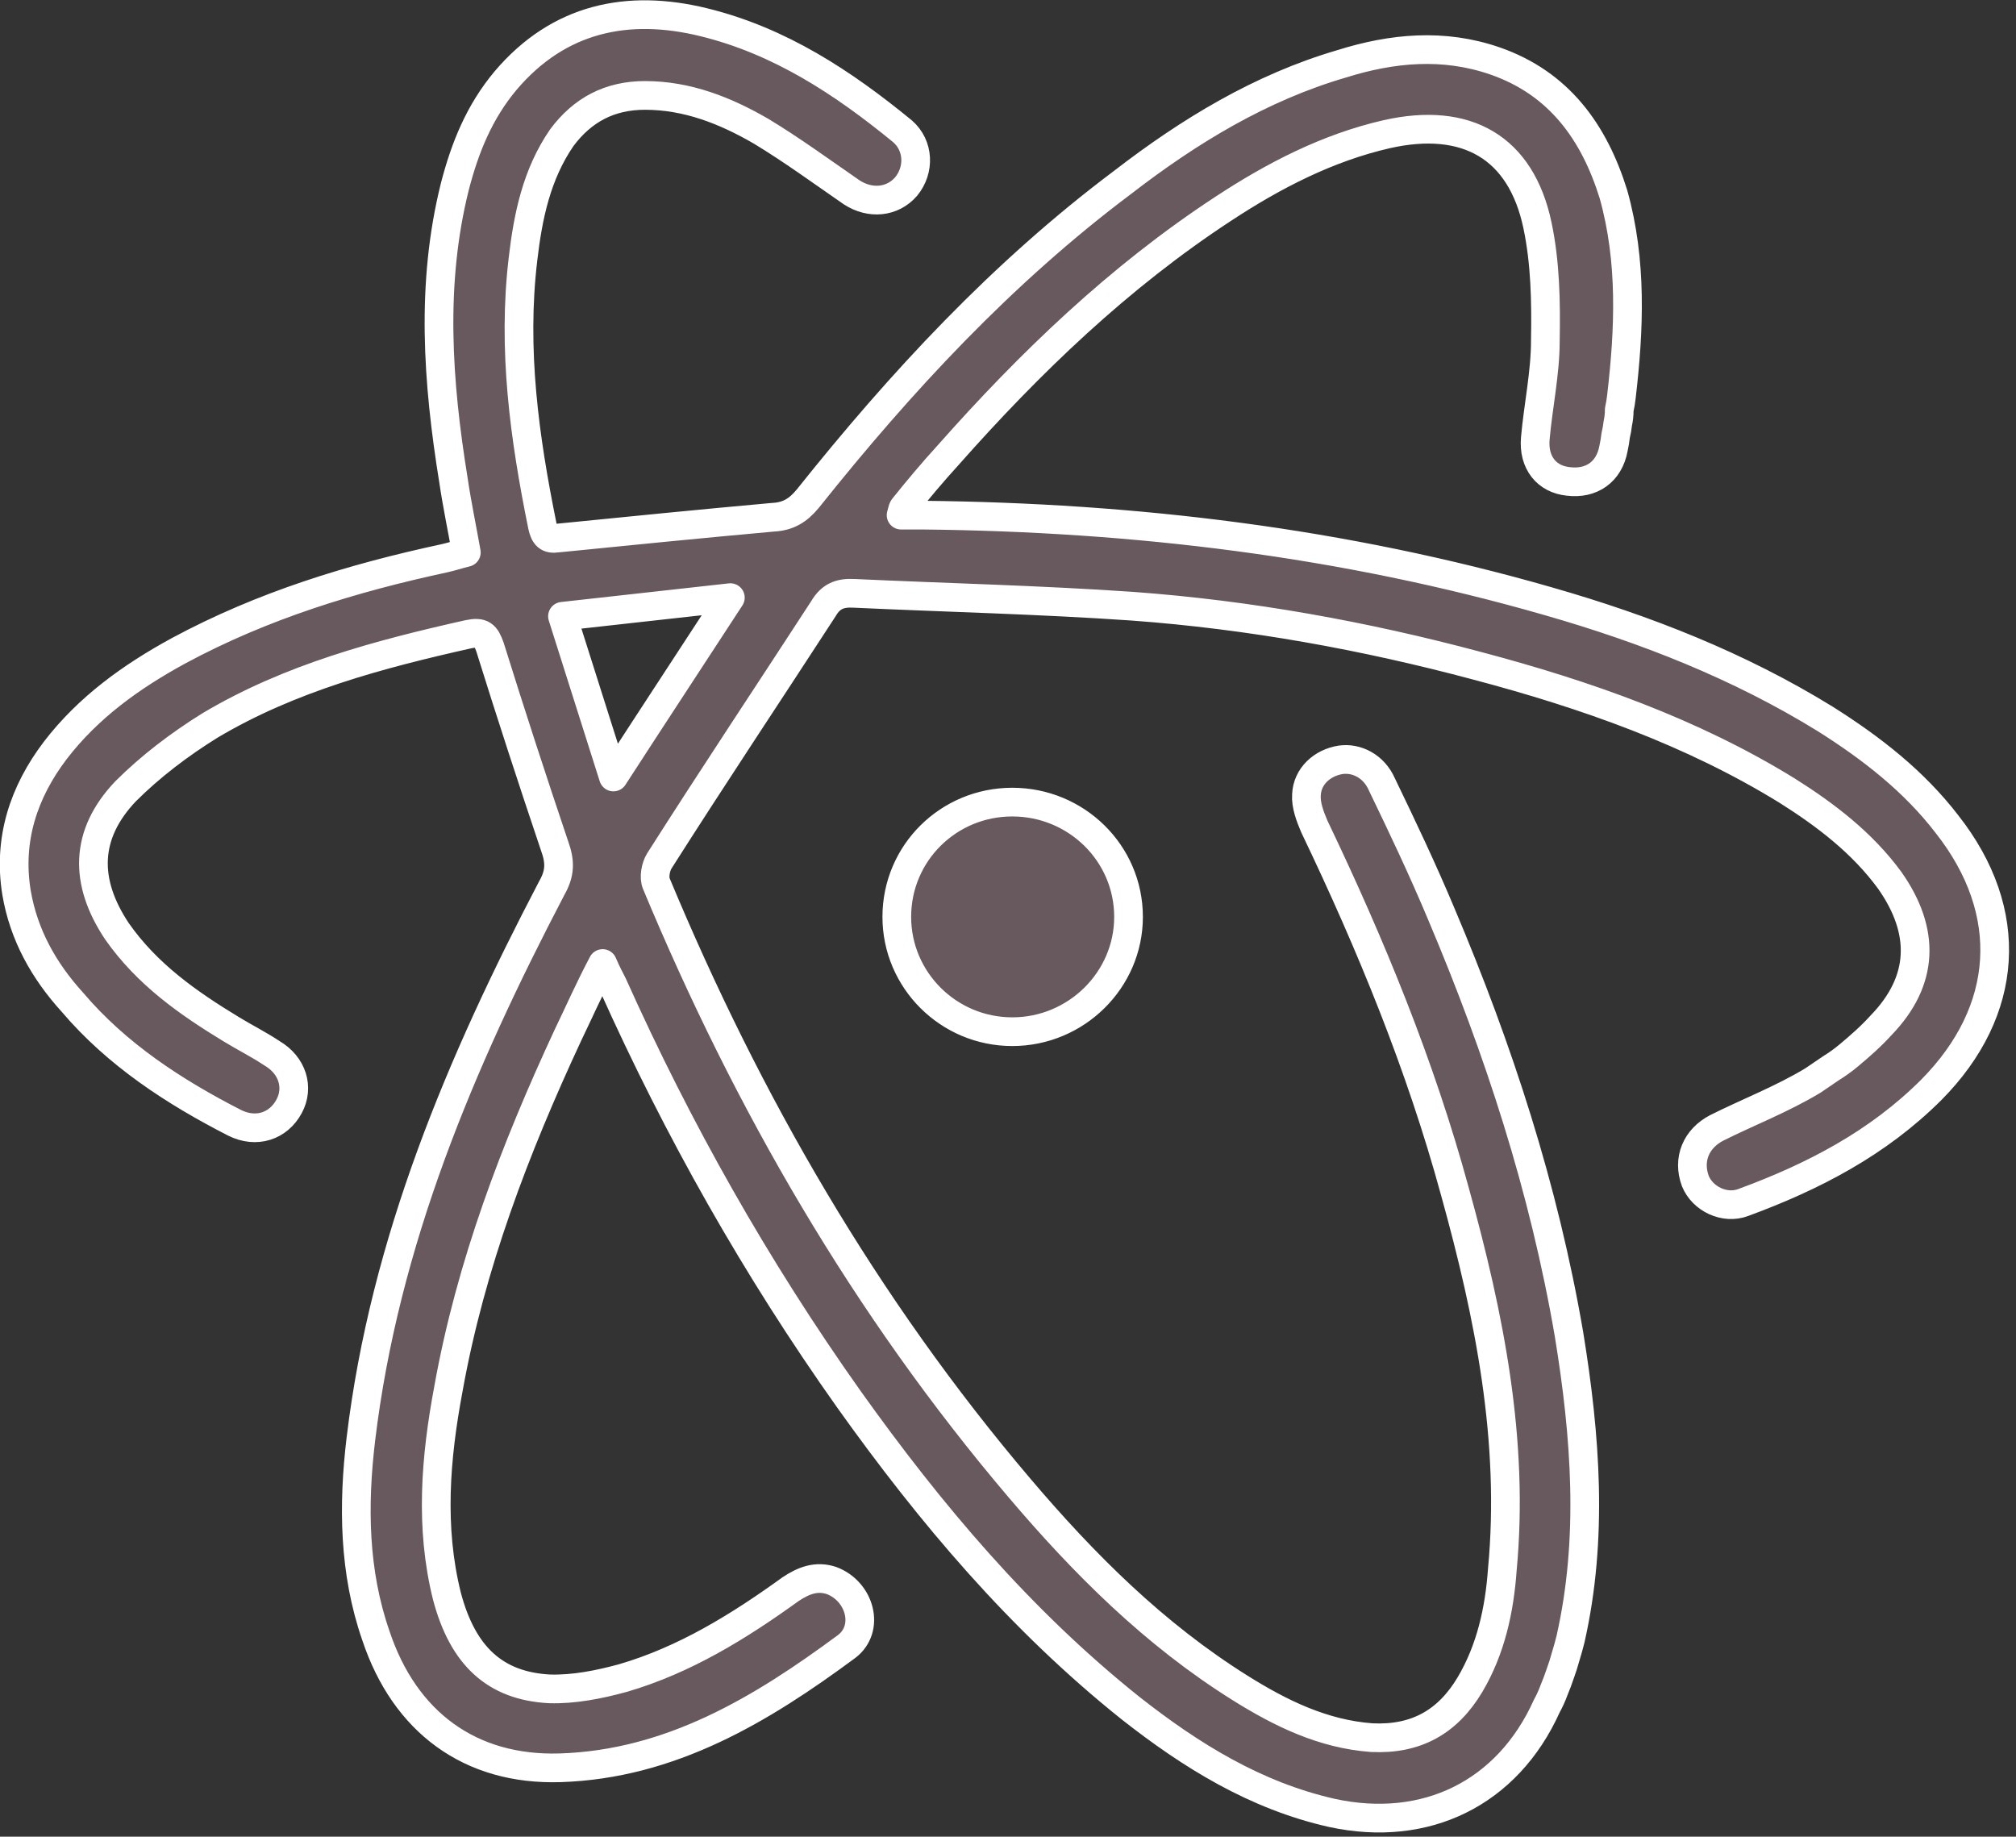 <svg version="1.2" xmlns="http://www.w3.org/2000/svg" viewBox="0 0 281 256" width="281" height="256">
	<rect x="0" y="0" width="281" height="256" fill="#333333" stroke="none"/>
	<title>atom-svg</title>
	<style>
		.s0 { fill: #67595d;stroke: #ffffff;paint-order:stroke fill markers;stroke-linejoin: round;stroke-width: 4 } 
	</style>
	<path id="Layer" fill-rule="evenodd" class="s0" d="m84 134.3c-1.9 3.6-3.3 6.8-4.8 9.9-7.4 15.9-13.6 32.1-16.7 49.4-1.8 9.6-2.6 19.3-0.2 28.9 2.2 8.3 6.7 12.5 14.3 12.9 3.4 0.1 6.9-0.6 10.2-1.5 8.6-2.5 16.2-7.2 23.4-12.4 1.8-1.2 3.6-1.9 5.7-1.2 4 1.5 5.4 6.7 2.1 9.2-11.9 8.8-24.5 16.4-39.9 16.9-12.6 0.4-21.7-6.4-25.7-18.4-3.1-8.9-3.2-18.2-2.1-27.4 3.3-27.5 13.9-52.5 26.6-76.8 1.2-2.1 1.2-3.7 0.4-5.9-3.1-9.2-6.1-18.4-9-27.7-0.6-1.7-1.1-2.2-3-1.8-12.5 2.8-24.9 6.1-36 12.7-4.2 2.6-8.3 5.7-11.8 9.2-5.7 6-5.8 12.6-1.2 19.5 4.2 6 9.9 10 16 13.7 1.8 1.1 3.8 2.1 5.6 3.3 2.9 1.7 3.8 4.8 2.4 7.4-1.5 2.8-4.6 3.8-7.6 2.3-8.4-4.3-16.4-9.5-22.6-16.8-4-4.4-6.8-9.4-7.8-15.3-1.2-7.4 1-14 5.4-19.8 4.6-6 10.6-10.3 17.2-13.9 11.7-6.3 24.1-10.1 37.1-12.9 0.9-0.2 1.8-0.5 3-0.8-0.6-3.4-1.3-6.7-1.8-10.1-2.2-13.6-3.2-27.3 0.2-40.9 1.4-5.4 3.4-10.4 7.1-14.8 7.4-8.7 17-10.7 27.6-8.1 10.6 2.6 19.4 8.4 27.7 15.2 2.3 2 2.4 5.4 0.5 7.7-1.9 2.2-5 2.5-7.6 0.8-4.2-2.9-8.3-5.9-12.6-8.5-5-2.9-10.3-5-16.2-5-4.9 0-8.7 2-11.6 5.9-3.5 5.1-4.7 10.9-5.4 16.9-1.5 12.6 0.2 24.9 2.7 37.2 0.3 1.4 0.8 1.9 2.1 1.7 10-1 20-2 30-2.9 2.1-0.1 3.5-0.9 4.9-2.6 13-16.3 27.1-31.5 43.9-44.1 9.2-7.1 19.2-13.2 30.5-16.5 7-2.2 14.2-2.9 21.4-0.4 8.9 3.1 13.8 9.9 16.5 18.6 2.6 9.3 2.2 18.8 1.1 28.2q-0.1 0.9-0.3 1.8 0 1-0.2 1.9-0.1 0.9-0.3 1.7-0.1 0.9-0.3 1.8c-0.6 3.3-3.1 5-6.3 4.6-3-0.3-4.9-2.6-4.6-6 0.4-4.5 1.4-9.1 1.4-13.6 0.1-5.4 0-10.9-1.1-16.1-2.3-10.9-9.9-15.2-21-12.7-8.3 1.9-15.8 5.8-22.8 10.4-14.5 9.5-26.9 21.4-38.4 34.4-2.1 2.3-4.2 4.8-6.2 7.3-0.1 0.2-0.1 0.3-0.3 1h3c29.6 0.3 58.7 3.8 87.2 12 13.6 3.9 26.6 9 38.6 16.4 6.5 4.1 12.4 8.7 17 14.7 9.6 12.2 8.7 26-2.2 37-7.4 7.4-16.4 12.1-26.2 15.7-2.6 1-5.7-0.5-6.7-3-1.1-3 0.1-5.9 3-7.4 4.4-2.2 9.1-4 13.4-6.6q1.2-0.8 2.5-1.7 1.3-0.8 2.5-1.8 1.2-1 2.3-2 1.2-1.1 2.2-2.2c6-6.2 6.2-13.1 1.2-20.2-3.8-5.2-8.9-9.1-14.3-12.5-13.3-8.2-28.1-13.4-43.2-17.4-15.7-4.2-31.7-7.1-48-8.3-13-0.9-26-1.2-38.9-1.8-1.9-0.1-3.2 0.4-4.2 2.1-7.6 11.7-15.4 23.4-22.9 35.2-0.5 0.8-0.8 2.3-0.4 3.2 12.7 30.5 29.1 58.9 50.6 84.2 9 10.6 18.8 20.4 30.8 27.9 5.6 3.5 11.5 6.4 18.3 6.9 6.2 0.3 10.6-2.2 13.7-7.4 2.9-4.9 4.1-10.4 4.5-16 1.7-18-1.8-35.4-6.6-52.7-4.8-17.6-11.7-34.4-19.6-50.9-0.6-1.4-1.2-3-1.1-4.4 0.1-2.6 2.2-4.5 4.8-4.9 2.2-0.3 4.6 0.9 5.7 3.4 2.9 6 5.7 11.9 8.3 18.1 8 18.9 14.3 38.2 17.8 58.6 2.3 14.1 3.4 28.4 0.2 42.5q-0.3 1.2-0.7 2.5-0.3 1.1-0.7 2.2-0.4 1.2-0.9 2.4-0.4 1.1-1 2.2c-5.5 12.2-16.9 17.7-29.9 14.9-10.7-2.4-19.7-8-28.1-14.6-15.4-12.3-27.9-27.1-39.3-43.1-12.9-18.2-23.8-37.5-32.9-57.8-0.4-0.8-0.8-1.5-1.4-2.9zm-5.6-48.4l7.1 22.4c5.5-8.5 10.7-16.4 16.3-25zm62.7 57.9c-8.9 0-16.1-7.2-16.1-16 0-8.9 7.2-16 16.1-16 8.9 0 16.2 7.1 16.2 16 0 8.8-7.3 16-16.2 16z"/>
</svg>